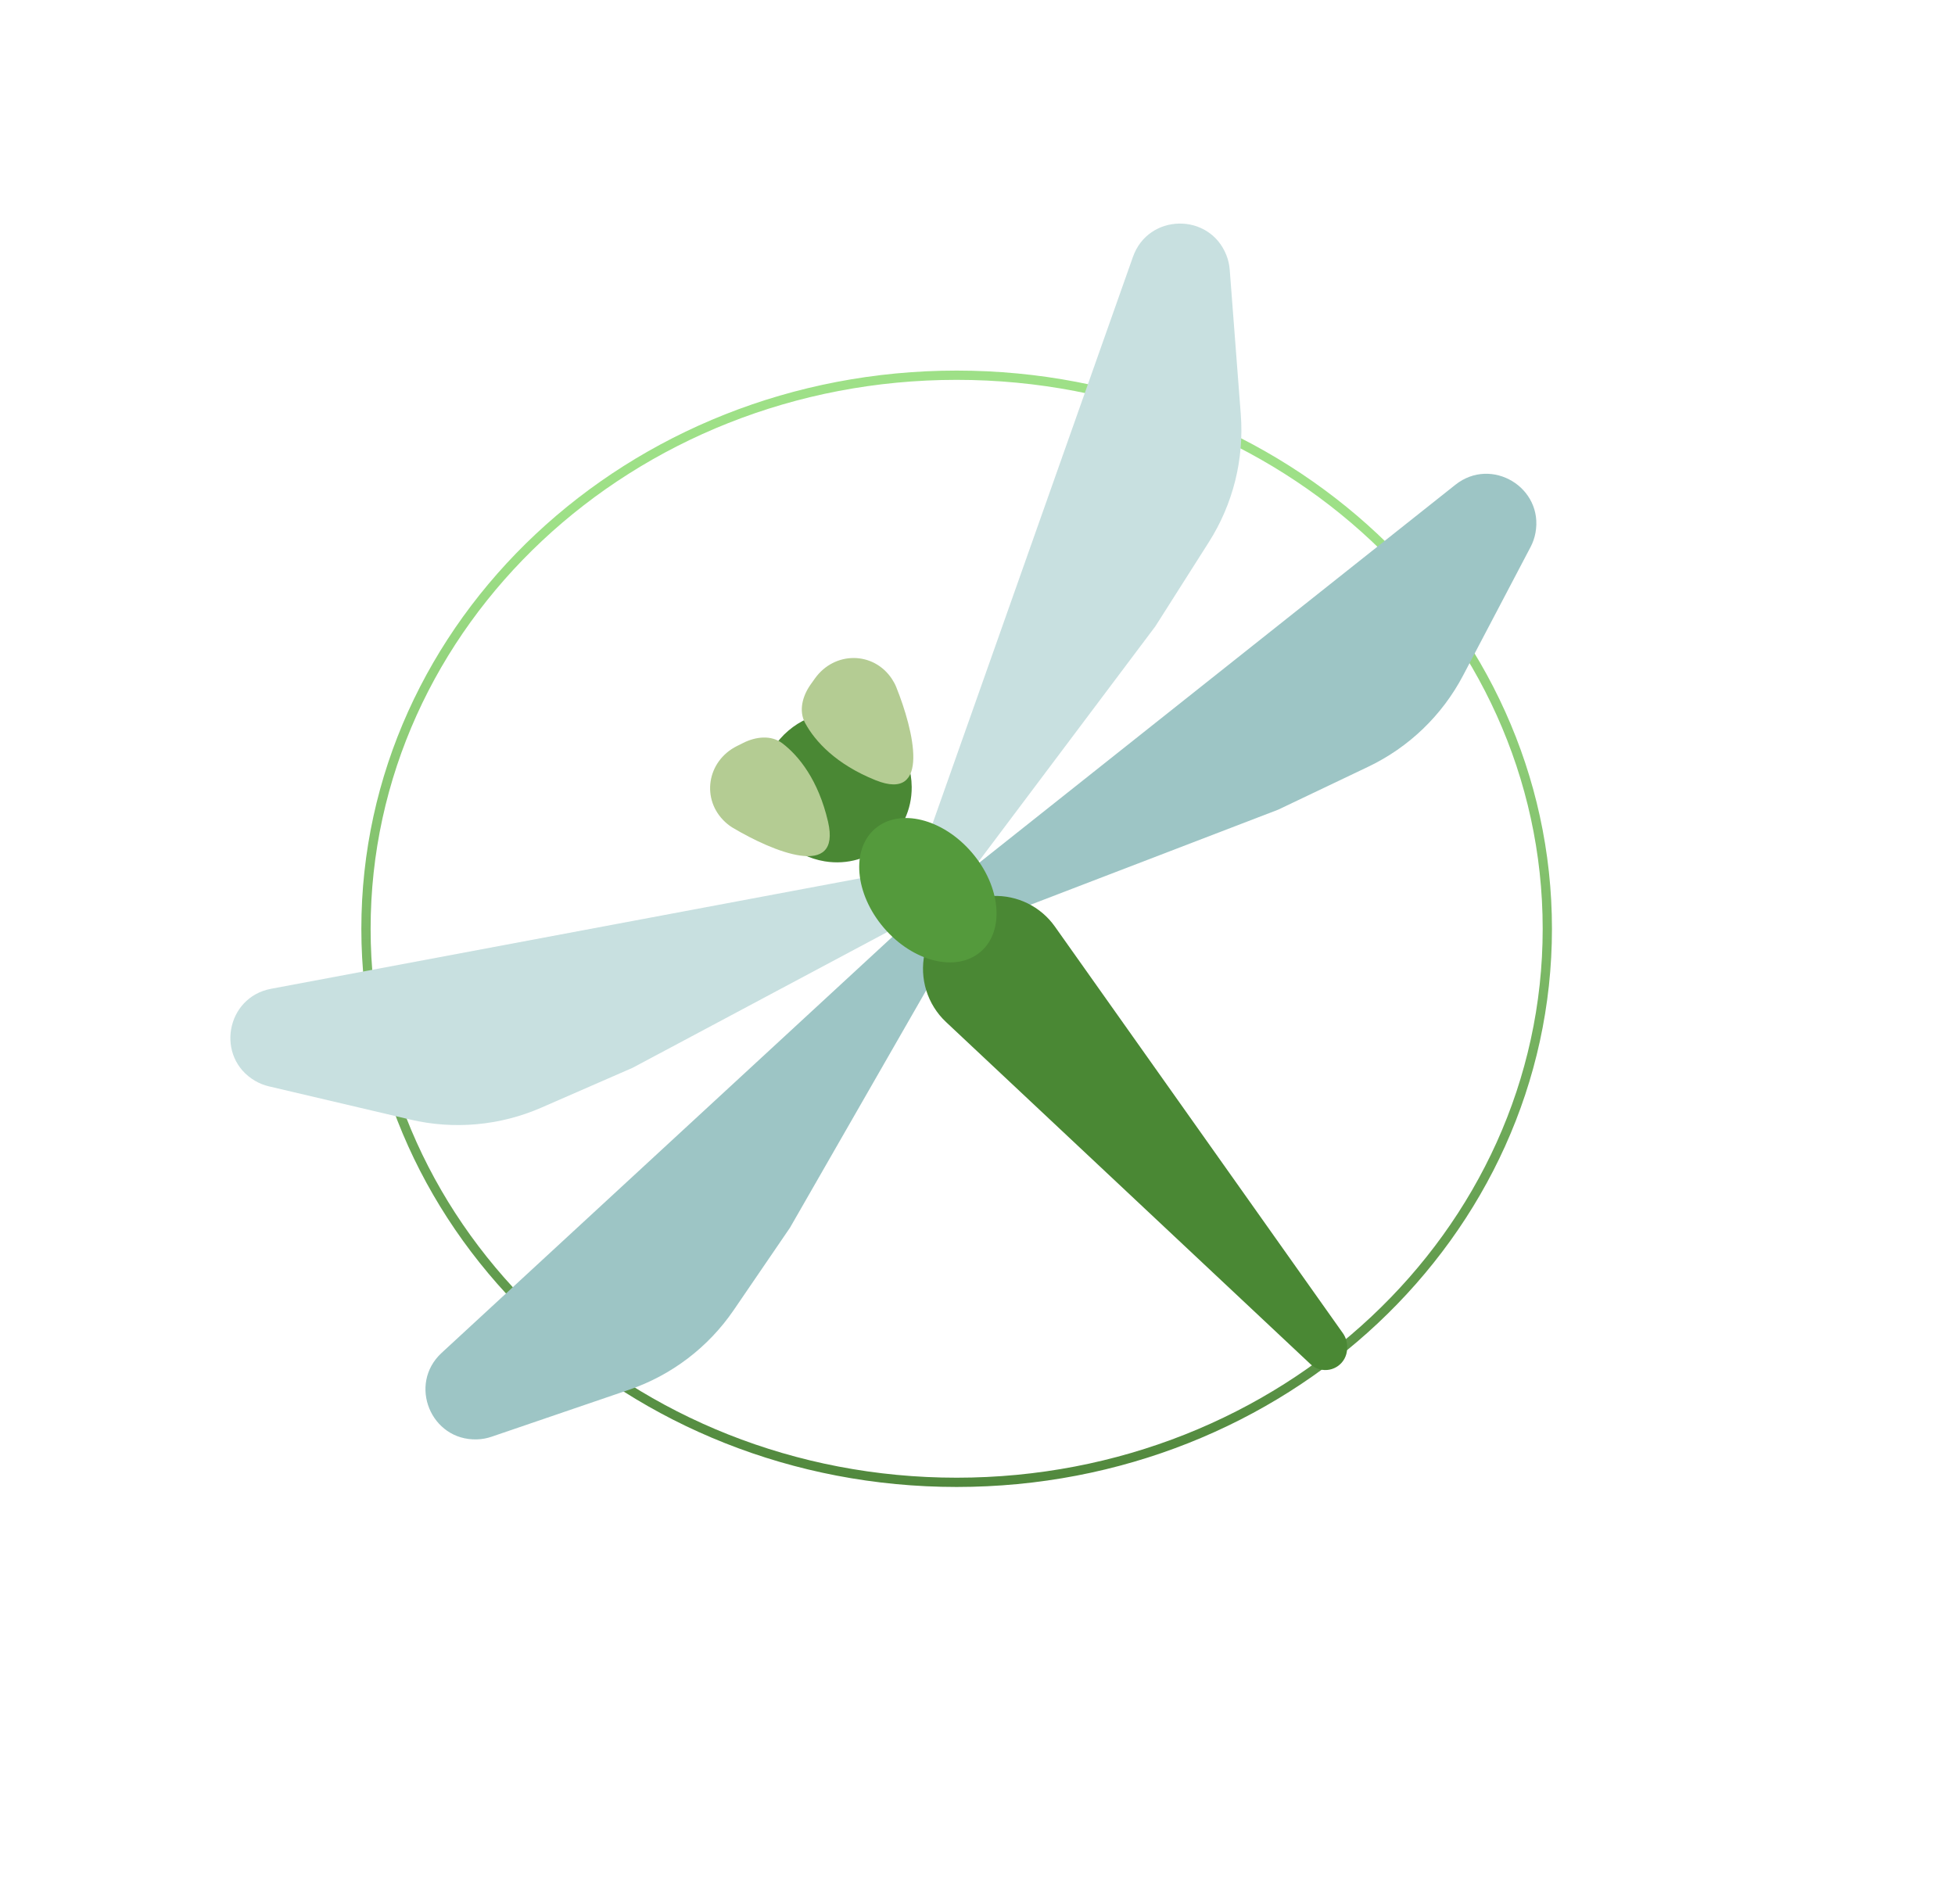<svg width="422" height="411" viewBox="0 0 422 411" fill="none" xmlns="http://www.w3.org/2000/svg">
<path d="M334 200.5C334 266.438 276.978 320 206.5 320C136.022 320 79 266.438 79 200.5C79 134.562 136.022 81 206.5 81C276.978 81 334 134.562 334 200.5Z" stroke="url(#paint0_linear_377_13)" stroke-width="2"/>
<path d="M196.797 169.858C196.894 179.89 187.914 187.581 178.016 185.942V185.942C164.483 183.702 159.732 166.674 170.151 157.752V157.752C180.569 148.829 196.664 156.142 196.797 169.858V169.858Z" fill="#4A8834"/>
<path d="M188.989 168.425C201.037 173.271 197.195 157.609 193.465 148.337C193.211 147.705 192.888 147.109 192.515 146.549C188.537 140.573 180.114 140.544 175.886 146.491L175.003 147.732C173.228 150.228 172.356 153.427 173.797 156.091C175.918 160.01 180.436 164.985 188.989 168.425Z" fill="#B4CC93"/>
<path d="M178.734 177.375C181.67 190.024 166.785 183.82 158.196 178.708C157.611 178.359 157.072 177.949 156.576 177.494C151.283 172.644 152.55 164.317 159.076 161.054L160.438 160.373C163.178 159.003 166.472 158.633 168.883 160.467C172.429 163.164 176.65 168.394 178.734 177.375Z" fill="#B4CC93"/>
<path d="M95.326 292.057L193.708 201.241C196.138 198.998 199.929 199.164 202.155 201.609C203.895 203.522 204.203 206.34 202.916 208.583L170.52 265.037L158.371 282.823C152.89 290.848 144.958 296.882 135.762 300.024L106.109 310.155C105.093 310.502 104.031 310.696 102.958 310.728C93 311.033 88.006 298.814 95.326 292.057Z" fill="#9DC5C5"/>
<path d="M314.16 104.646L209.295 187.892C206.706 189.948 206.286 193.72 208.36 196.295C209.983 198.309 212.72 199.046 215.134 198.119L275.899 174.79L295.341 165.521C304.113 161.338 311.296 154.429 315.815 145.825L330.385 118.083C330.884 117.133 331.238 116.113 331.436 115.057C333.268 105.265 321.962 98.452 314.16 104.646Z" fill="#9DC5C5"/>
<path d="M244.557 55.443L199.928 181.676C198.826 184.794 200.474 188.212 203.599 189.292C206.044 190.137 208.754 189.307 210.307 187.239L249.399 135.197L260.948 117.016C266.159 108.813 268.574 99.144 267.833 89.454L265.442 58.21C265.36 57.139 265.118 56.087 264.725 55.088C261.076 45.818 247.878 46.051 244.557 55.443Z" fill="#C8E0E0"/>
<path d="M58.515 213.454L190.11 188.768C193.36 188.158 196.485 190.312 197.071 193.566C197.53 196.111 196.293 198.662 194.011 199.879L136.577 230.503L116.836 239.119C107.929 243.006 98.003 243.906 88.543 241.683L58.038 234.516C56.993 234.27 55.99 233.87 55.063 233.327C46.465 228.296 48.724 215.291 58.515 213.454Z" fill="#C8E0E0"/>
<path d="M282.881 294.489L204.198 220.624C200.182 216.855 198.434 211.238 199.579 205.851C201.07 198.838 207.137 193.701 214.3 193.42C219.598 193.212 224.642 195.696 227.706 200.023L289.875 287.812C290.503 288.698 290.823 289.765 290.788 290.85L290.777 291.221C290.679 294.261 287.758 296.405 284.829 295.587C284.1 295.383 283.432 295.007 282.881 294.489Z" fill="#4A8834"/>
<ellipse cx="200.289" cy="192.175" rx="12.5" ry="17.5" transform="rotate(-40.577 200.289 192.175)" fill="#549A3C"/>
<defs>
<linearGradient id="paint0_linear_377_13" x1="206.5" y1="80" x2="206.5" y2="321" gradientUnits="userSpaceOnUse">
<stop offset="0.145" stop-color="#9EE087"/>
<stop offset="1" stop-color="#51883D"/>
</linearGradient>
</defs>
</svg>
